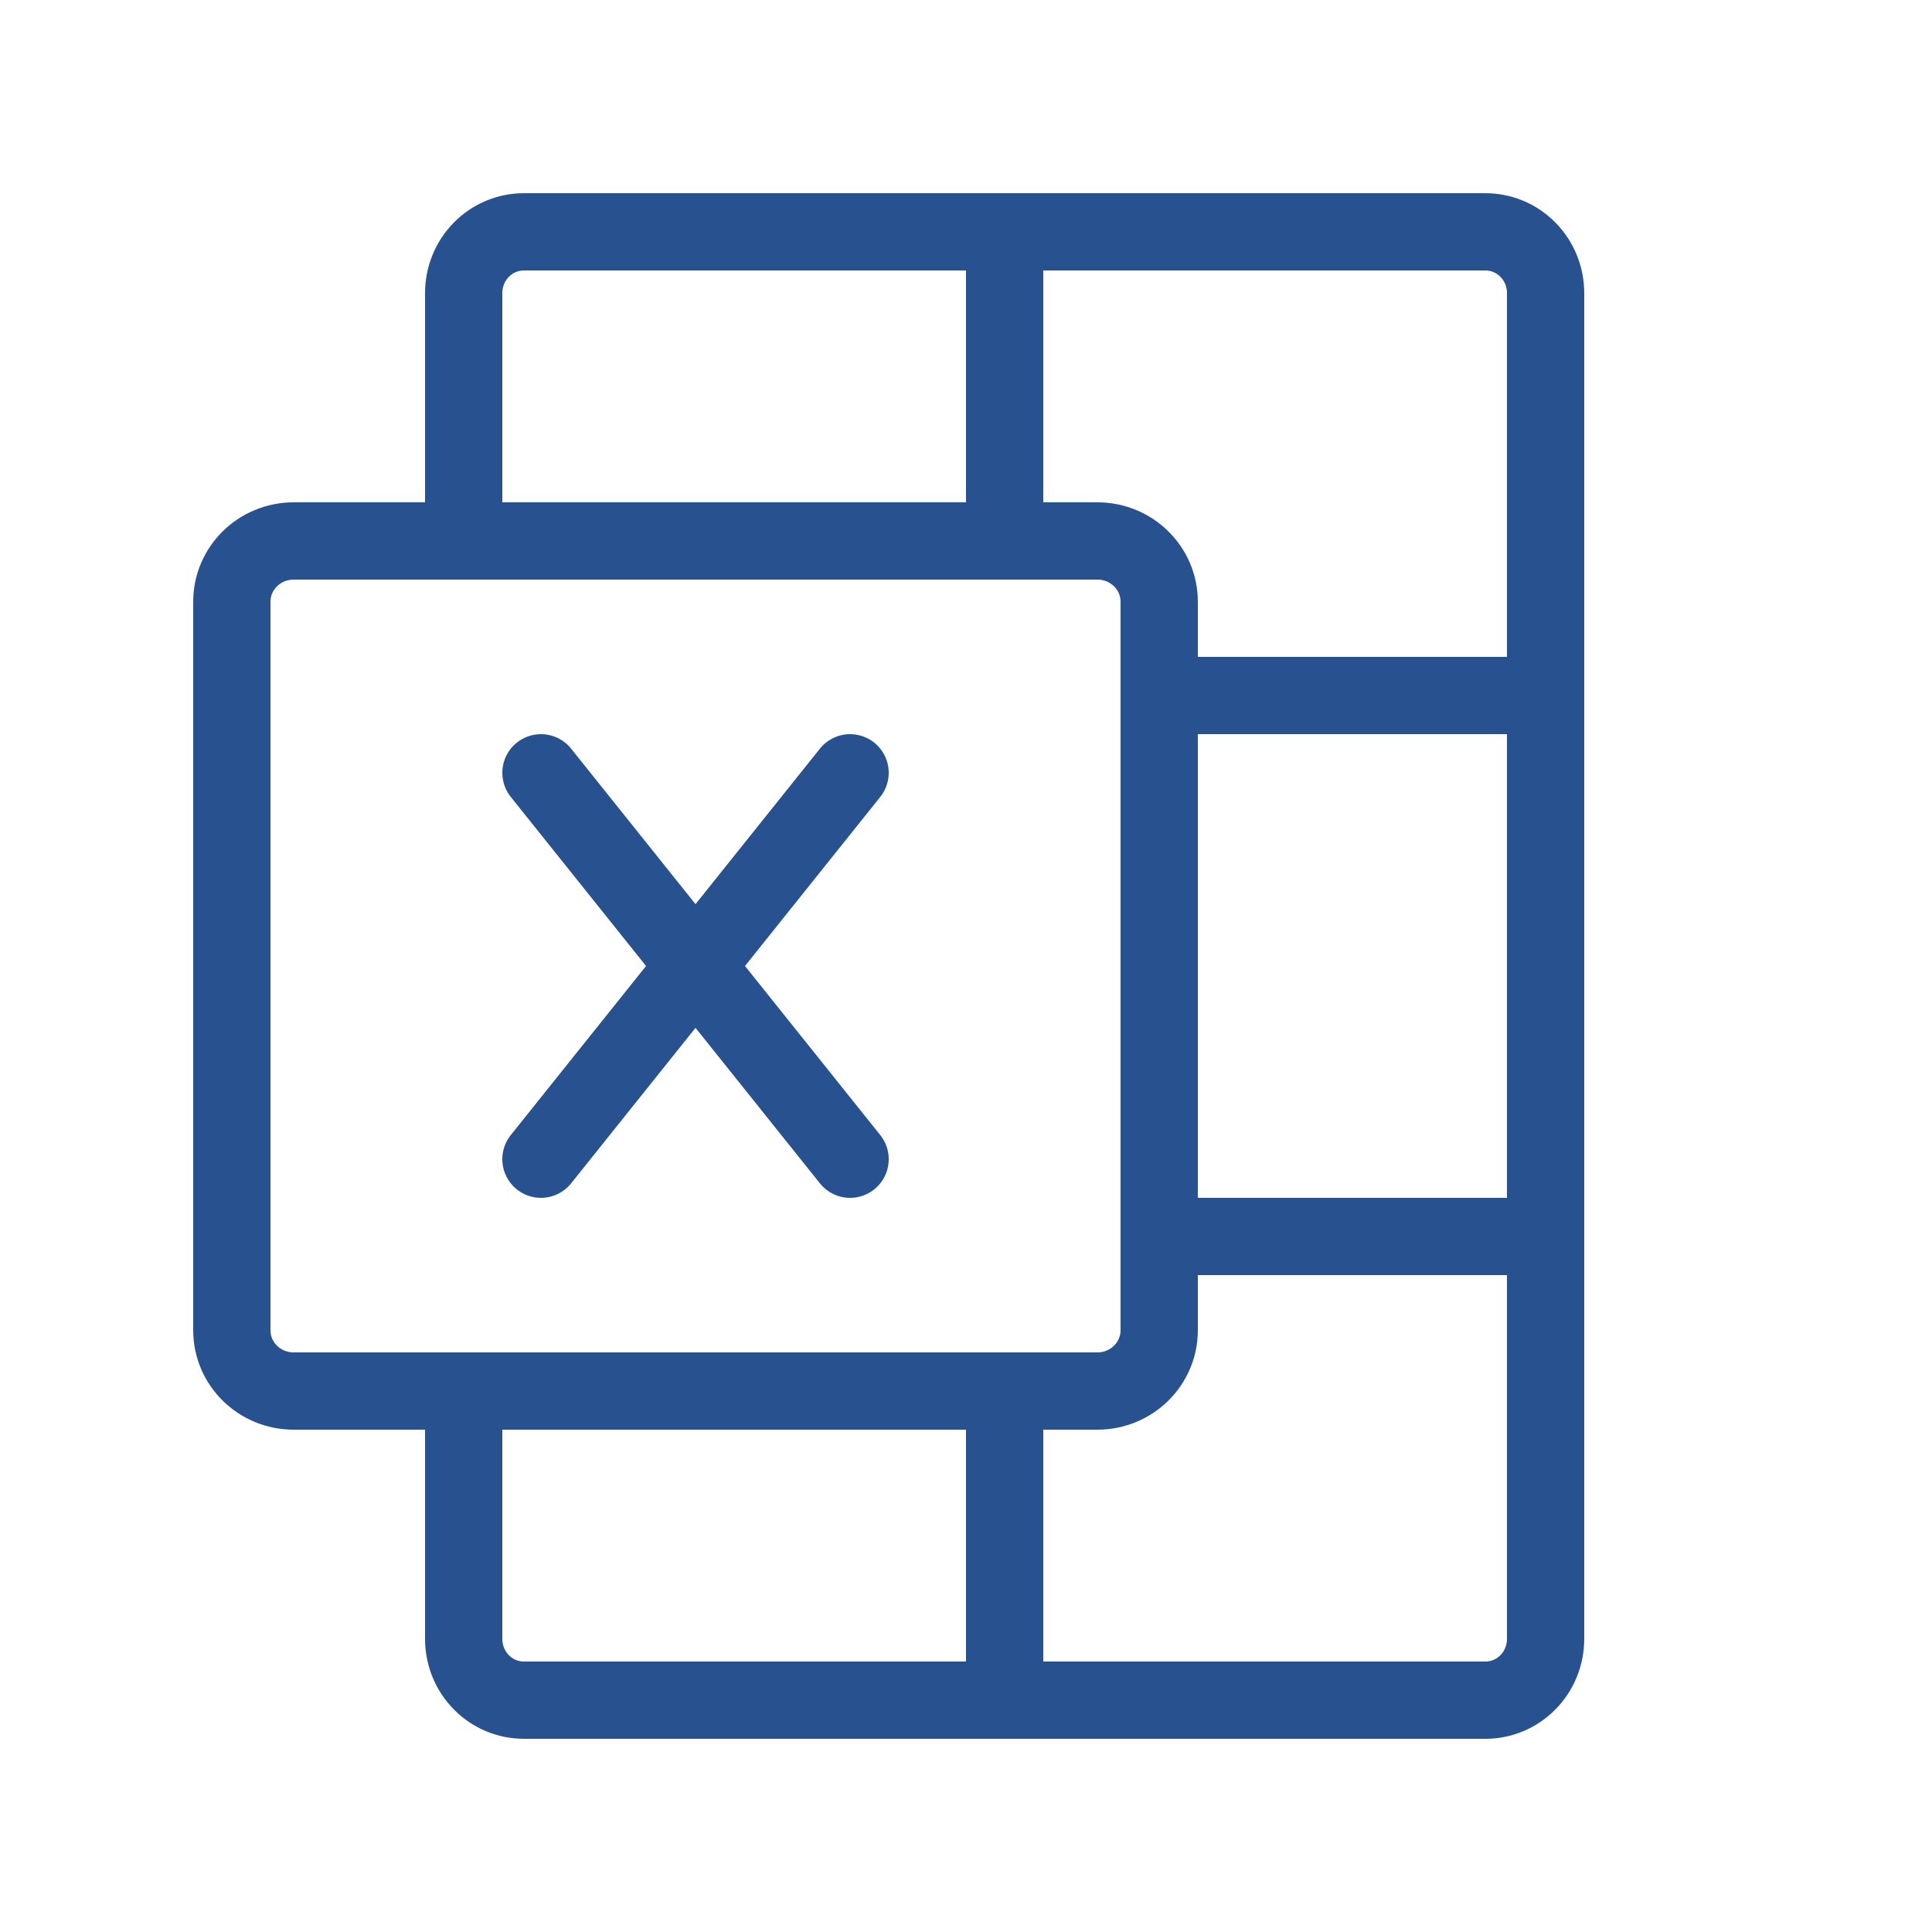 <svg width="25" height="25" viewBox="0 0 25 25" fill="none" xmlns="http://www.w3.org/2000/svg">
<path d="M15 9H20" stroke="#27528F" stroke-linecap="round" stroke-linejoin="round"/>
<path d="M15 16H20" stroke="#27528F" stroke-linecap="round" stroke-linejoin="round"/>
<path d="M6 6.958V3.792C6 3.582 6.082 3.38 6.228 3.232C6.374 3.083 6.572 3 6.778 3H19.222C19.428 3 19.626 3.083 19.772 3.232C19.918 3.38 20 3.582 20 3.792V21.208C20 21.418 19.918 21.62 19.772 21.768C19.626 21.917 19.428 22 19.222 22H6.778C6.572 22 6.374 21.917 6.228 21.768C6.082 21.62 6 21.418 6 21.208V18.042" stroke="#27528F" stroke-linecap="round" stroke-linejoin="round"/>
<path d="M13 18V22" stroke="#27528F" stroke-linecap="round" stroke-linejoin="round"/>
<path d="M13 3V7" stroke="#27528F" stroke-linecap="round" stroke-linejoin="round"/>
<path d="M14.2 7H3.8C3.358 7 3 7.352 3 7.786V17.214C3 17.648 3.358 18 3.8 18H14.2C14.642 18 15 17.648 15 17.214V7.786C15 7.352 14.642 7 14.2 7Z" stroke="#27528F" stroke-linecap="round" stroke-linejoin="round"/>
<path d="M7 10L11 15" stroke="#27528F" stroke-linecap="round" stroke-linejoin="round"/>
<path d="M11 10L7 15" stroke="#27528F" stroke-linecap="round" stroke-linejoin="round"/>
</svg>
